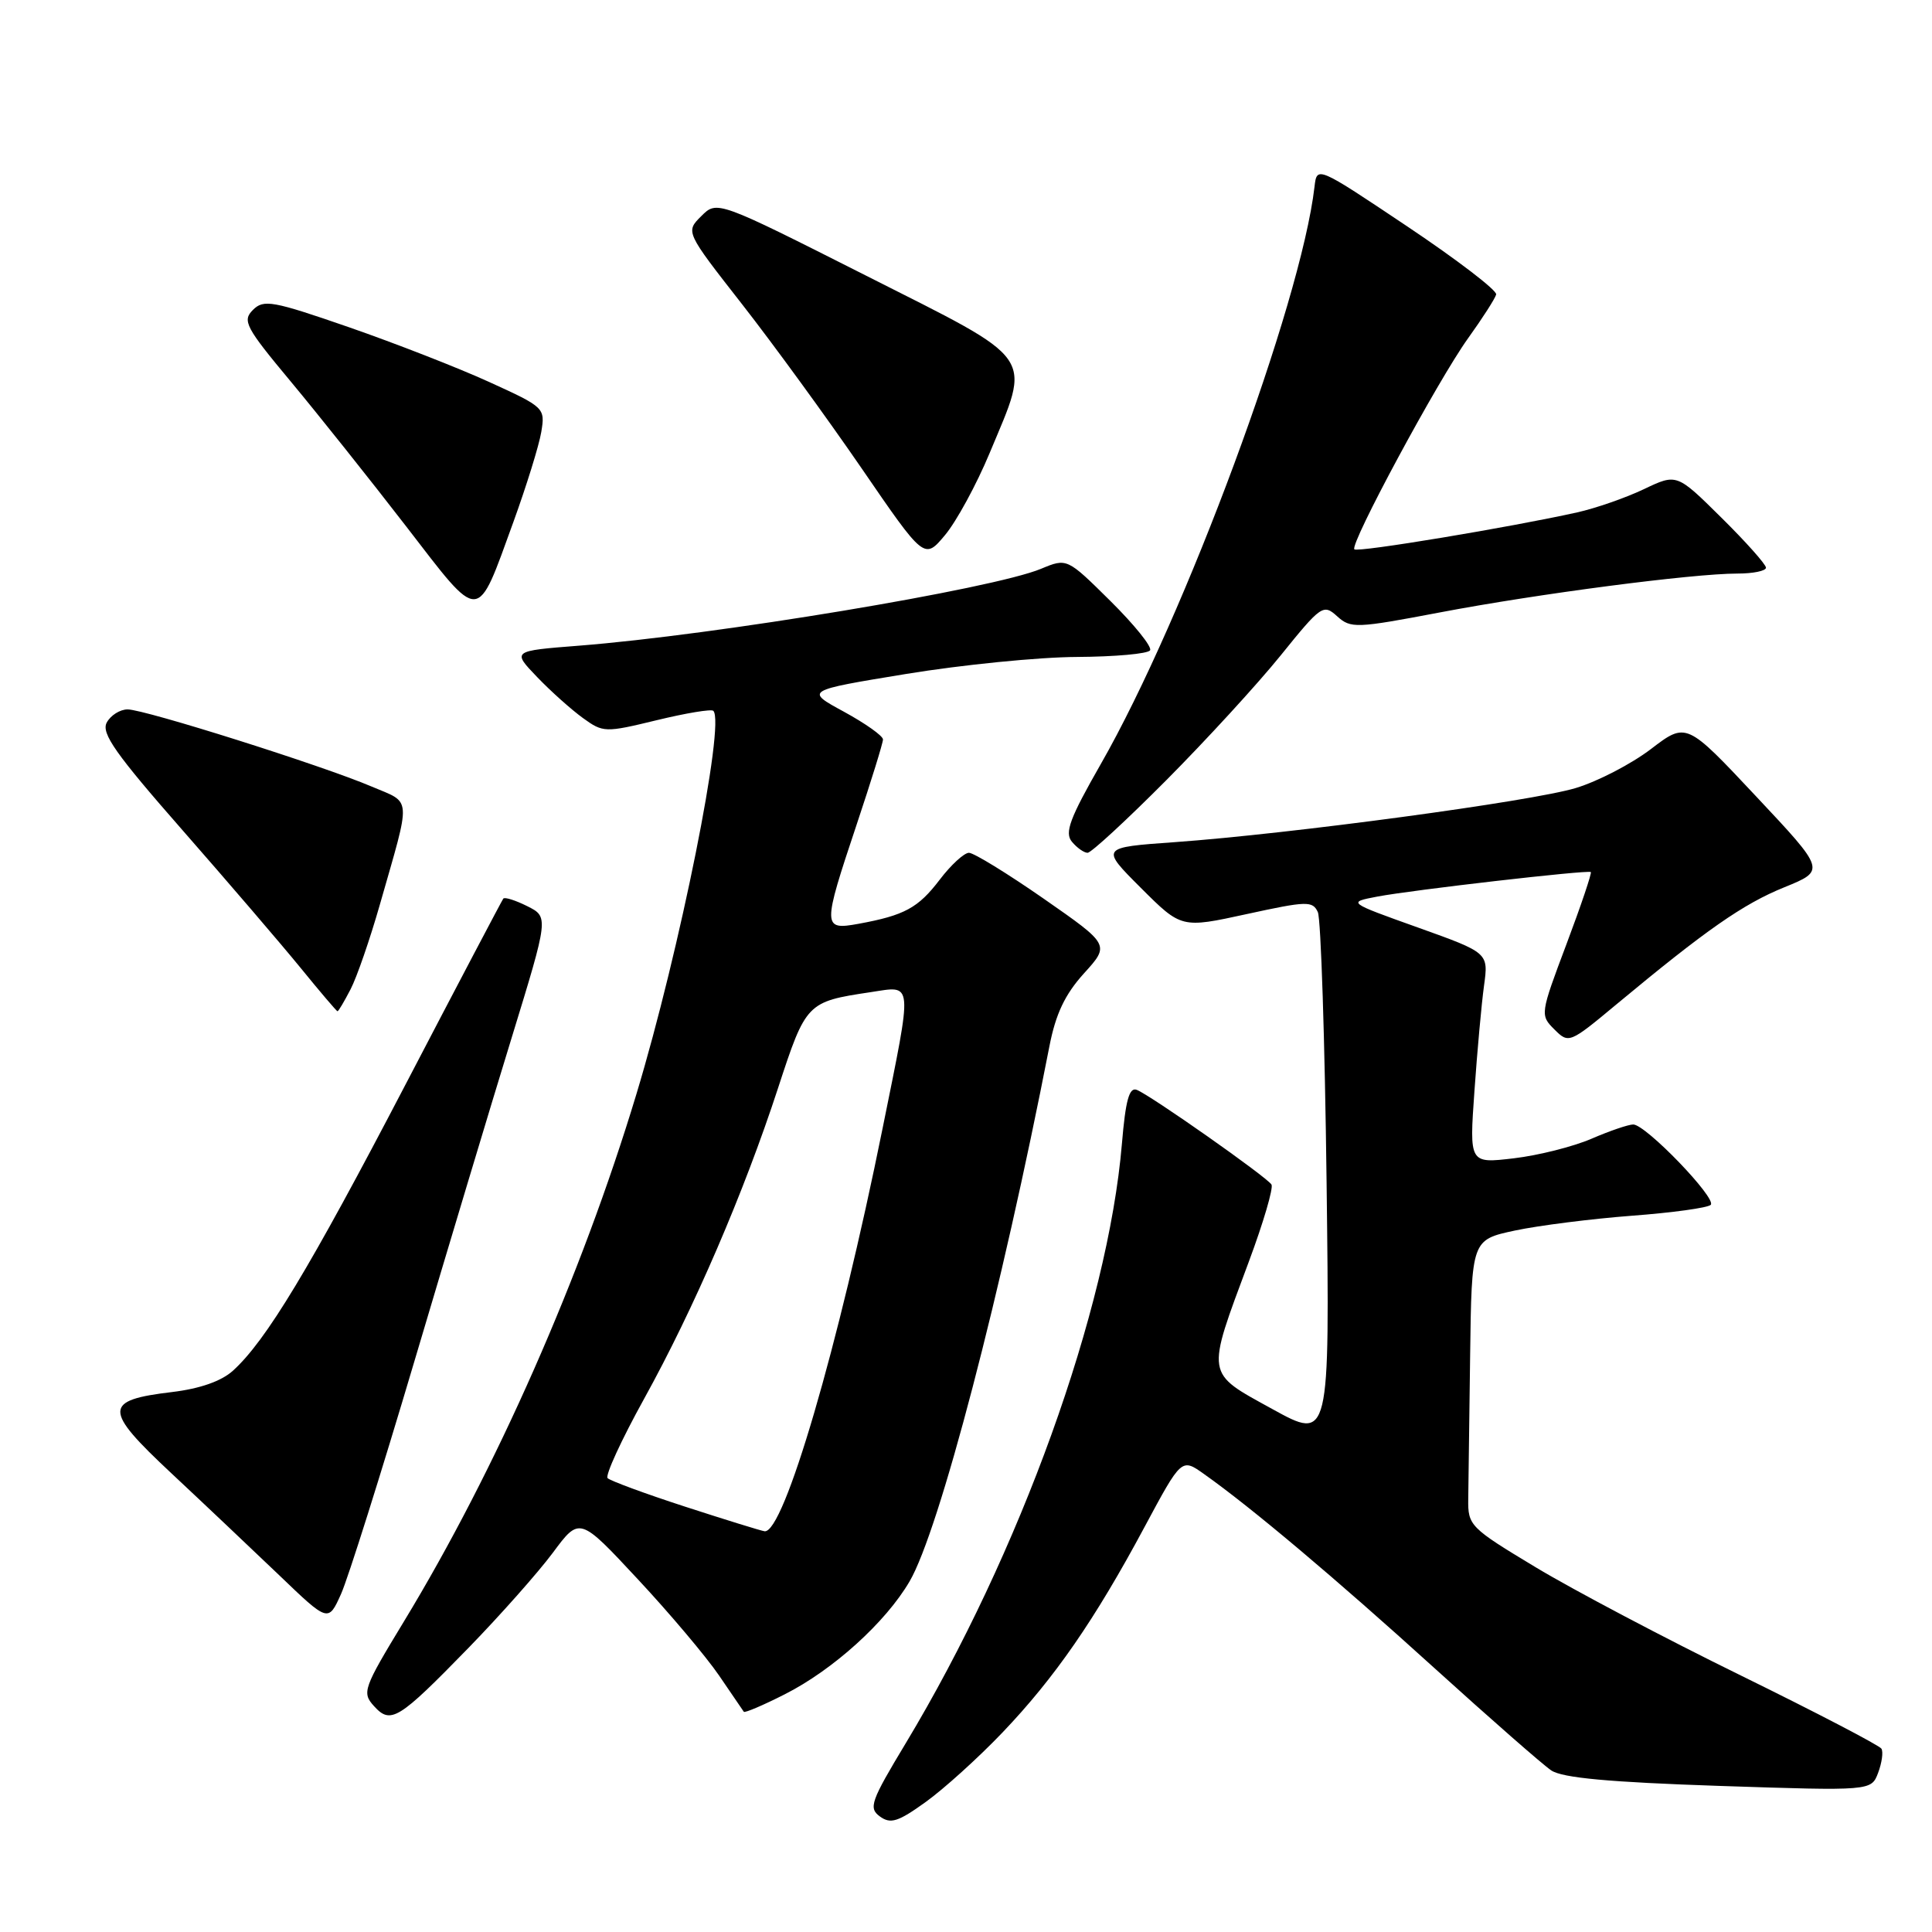 <?xml version="1.0" encoding="UTF-8" standalone="no"?>
<!DOCTYPE svg PUBLIC "-//W3C//DTD SVG 1.1//EN" "http://www.w3.org/Graphics/SVG/1.1/DTD/svg11.dtd" >
<svg xmlns="http://www.w3.org/2000/svg" xmlns:xlink="http://www.w3.org/1999/xlink" version="1.1" viewBox="0 0 256 256">
 <g >
 <path fill="currentColor"
d=" M 132.83 229.57 C 139.74 222.33 145.06 214.65 151.67 202.31 C 156.56 193.20 156.56 193.20 159.53 195.31 C 165.81 199.75 177.02 209.20 190.00 220.97 C 197.43 227.70 204.42 233.83 205.55 234.59 C 207.02 235.58 213.23 236.15 227.77 236.64 C 247.95 237.31 247.95 237.31 248.86 234.91 C 249.36 233.58 249.56 232.14 249.30 231.71 C 249.04 231.28 240.66 226.91 230.67 222.01 C 220.67 217.11 208.45 210.66 203.50 207.68 C 194.78 202.43 194.50 202.15 194.55 198.63 C 194.58 196.63 194.69 188.09 194.80 179.64 C 195.00 164.28 195.00 164.28 200.75 163.05 C 203.91 162.38 210.88 161.50 216.24 161.09 C 221.60 160.69 226.29 160.04 226.68 159.65 C 227.52 158.81 218.07 149.00 216.41 149.00 C 215.78 149.00 213.28 149.85 210.88 150.89 C 208.47 151.93 203.84 153.10 200.60 153.48 C 194.69 154.18 194.69 154.18 195.37 144.58 C 195.74 139.29 196.31 133.01 196.64 130.61 C 197.24 126.25 197.24 126.25 187.88 122.90 C 178.53 119.56 178.53 119.56 182.51 118.80 C 187.16 117.92 210.36 115.25 210.79 115.55 C 210.95 115.66 209.50 119.97 207.56 125.12 C 204.08 134.36 204.06 134.51 205.96 136.40 C 207.86 138.30 207.97 138.26 214.19 133.08 C 226.08 123.20 230.96 119.79 236.43 117.57 C 241.91 115.34 241.91 115.34 232.68 105.51 C 223.45 95.67 223.45 95.67 218.76 99.25 C 216.18 101.22 211.69 103.55 208.79 104.42 C 202.93 106.19 170.99 110.49 155.65 111.59 C 145.81 112.29 145.81 112.29 151.17 117.65 C 156.54 123.01 156.54 123.01 165.20 121.12 C 173.18 119.38 173.93 119.36 174.62 120.86 C 175.03 121.76 175.55 137.89 175.78 156.70 C 176.20 190.90 176.20 190.90 168.58 186.70 C 159.67 181.79 159.78 182.48 165.49 167.14 C 167.41 161.99 168.75 157.41 168.48 156.96 C 167.85 155.95 152.42 145.10 150.62 144.41 C 149.63 144.03 149.14 145.80 148.66 151.55 C 146.80 173.55 135.16 205.83 120.02 230.98 C 115.38 238.68 115.06 239.57 116.59 240.69 C 118.00 241.72 119.00 241.41 122.65 238.78 C 125.06 237.05 129.64 232.91 132.83 229.57 Z  M 62.11 218.32 C 66.29 214.02 71.31 208.36 73.26 205.74 C 76.80 200.97 76.80 200.97 84.50 209.24 C 88.74 213.78 93.58 219.53 95.27 222.00 C 96.95 224.47 98.43 226.64 98.56 226.82 C 98.69 226.99 101.14 225.95 103.99 224.50 C 110.38 221.27 117.36 214.96 120.52 209.55 C 124.45 202.84 132.69 171.30 139.05 138.65 C 139.88 134.37 141.10 131.78 143.62 128.99 C 147.07 125.19 147.07 125.19 138.31 119.09 C 133.49 115.74 129.03 113.00 128.39 113.00 C 127.76 113.00 126.01 114.60 124.52 116.56 C 121.66 120.31 119.86 121.29 113.75 122.41 C 108.97 123.28 108.97 122.85 113.50 109.29 C 115.42 103.54 117.00 98.45 117.00 97.98 C 117.00 97.51 114.67 95.86 111.83 94.31 C 106.66 91.50 106.66 91.50 120.08 89.30 C 127.46 88.09 137.64 87.07 142.69 87.05 C 147.75 87.02 152.11 86.63 152.39 86.17 C 152.68 85.72 150.31 82.78 147.14 79.64 C 141.38 73.94 141.38 73.94 137.94 75.37 C 131.56 78.03 94.75 84.15 76.67 85.56 C 67.85 86.25 67.85 86.25 71.17 89.71 C 73.00 91.62 75.74 94.06 77.25 95.15 C 79.92 97.08 80.18 97.09 87.02 95.43 C 90.89 94.49 94.26 93.93 94.52 94.19 C 96.13 95.80 90.08 125.96 84.32 145.00 C 77.03 169.12 65.72 194.76 53.53 214.84 C 48.13 223.73 47.94 224.28 49.55 226.06 C 51.78 228.52 52.77 227.91 62.11 218.32 Z  M 54.88 180.47 C 59.28 165.64 65.09 146.30 67.80 137.50 C 72.71 121.50 72.71 121.50 69.86 120.07 C 68.30 119.29 66.87 118.84 66.69 119.07 C 66.51 119.31 60.66 130.42 53.70 143.77 C 40.99 168.14 35.24 177.67 30.86 181.63 C 29.34 183.01 26.48 184.01 22.82 184.45 C 13.68 185.54 13.66 186.75 22.68 195.19 C 26.98 199.21 33.42 205.31 37.00 208.73 C 43.50 214.97 43.50 214.97 45.19 211.21 C 46.12 209.14 50.48 195.31 54.88 180.47 Z  M 46.45 131.09 C 47.28 129.50 49.03 124.43 50.34 119.84 C 54.52 105.20 54.62 106.51 49.24 104.22 C 42.75 101.45 19.17 94.00 16.91 94.00 C 15.90 94.00 14.65 94.79 14.14 95.75 C 13.39 97.16 15.32 99.90 24.18 110.00 C 30.21 116.88 37.25 125.09 39.83 128.25 C 42.40 131.41 44.60 133.99 44.72 134.00 C 44.85 134.00 45.62 132.69 46.45 131.09 Z  M 154.56 103.36 C 159.83 98.06 166.65 90.62 169.71 86.83 C 175.06 80.20 175.35 80.00 177.18 81.66 C 178.98 83.29 179.69 83.26 190.79 81.15 C 203.69 78.69 224.30 76.00 230.21 76.00 C 232.30 76.00 234.00 75.65 234.00 75.22 C 234.00 74.79 231.34 71.80 228.09 68.59 C 222.18 62.74 222.18 62.74 217.84 64.81 C 215.45 65.95 211.47 67.34 209.00 67.89 C 200.28 69.84 179.89 73.23 179.46 72.79 C 178.81 72.14 190.52 50.40 194.53 44.82 C 196.44 42.16 198.11 39.56 198.25 39.02 C 198.39 38.49 193.10 34.44 186.50 30.02 C 174.50 21.99 174.50 21.99 174.18 24.74 C 172.39 40.21 157.01 81.77 145.85 101.26 C 141.75 108.43 141.04 110.34 142.03 111.53 C 142.70 112.34 143.64 113.00 144.11 113.00 C 144.59 113.00 149.29 108.66 154.56 103.36 Z  M 68.04 69.13 C 69.76 64.38 71.42 59.04 71.72 57.25 C 72.25 54.05 72.16 53.96 64.83 50.62 C 60.74 48.75 52.37 45.49 46.24 43.36 C 36.10 39.85 34.94 39.64 33.51 41.07 C 32.08 42.50 32.53 43.36 38.54 50.57 C 42.17 54.93 49.04 63.56 53.82 69.75 C 63.81 82.70 63.09 82.73 68.04 69.13 Z  M 131.12 60.06 C 136.67 46.73 137.59 48.06 114.75 36.52 C 95.01 26.55 95.01 26.55 92.92 28.64 C 90.83 30.72 90.83 30.72 98.32 40.30 C 102.44 45.57 109.56 55.35 114.15 62.03 C 122.48 74.18 122.48 74.18 125.23 70.89 C 126.74 69.08 129.39 64.21 131.12 60.06 Z  M 90.81 199.65 C 85.48 197.92 80.85 196.21 80.51 195.86 C 80.17 195.51 82.34 190.78 85.34 185.36 C 91.95 173.41 98.56 158.07 103.11 144.13 C 106.79 132.87 106.92 132.73 115.34 131.47 C 121.06 130.61 120.97 129.61 116.95 149.50 C 111.08 178.55 103.85 203.22 101.31 202.90 C 100.86 202.84 96.14 201.38 90.81 199.65 Z "/>
</g>
</svg>